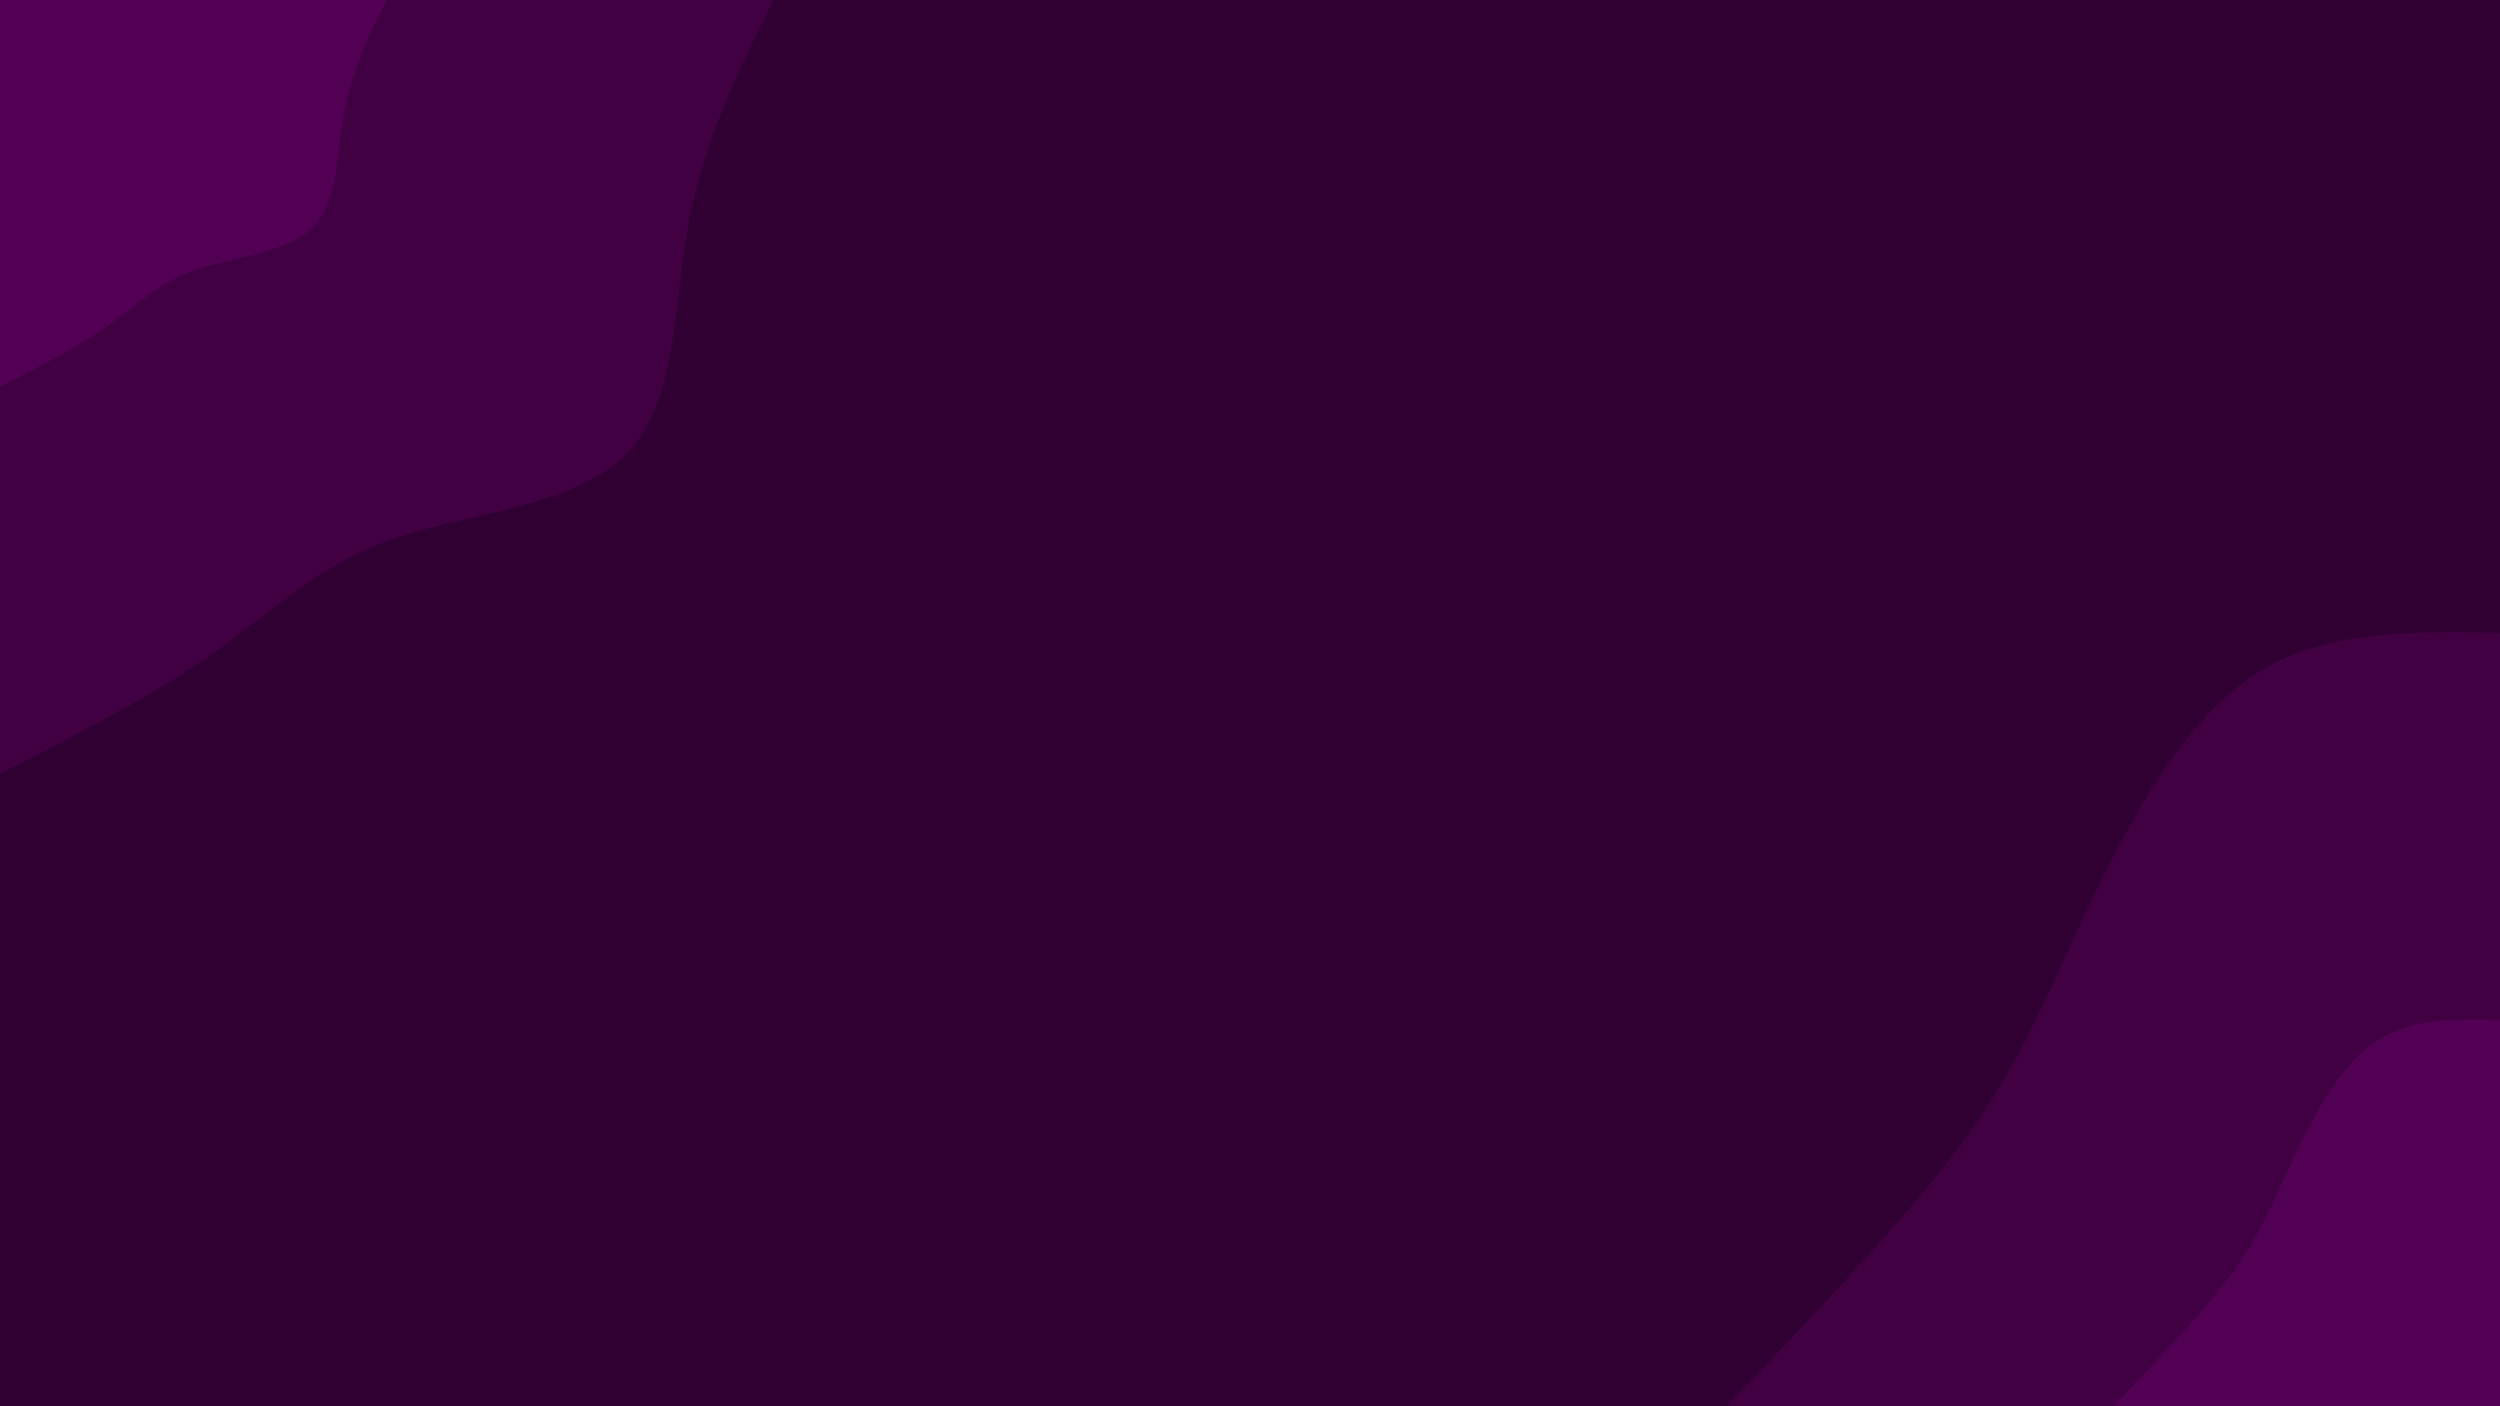 <svg id="visual" viewBox="0 0 960 540" width="960" height="540" xmlns="http://www.w3.org/2000/svg" xmlns:xlink="http://www.w3.org/1999/xlink" version="1.1"><rect x="0" y="0" width="960" height="540" fill="#2F0031"></rect><defs><linearGradient id="grad1_0" x1="43.8%" y1="100%" x2="100%" y2="0%"><stop offset="14.444%" stop-color="#510054" stop-opacity="1"></stop><stop offset="85.556%" stop-color="#510054" stop-opacity="1"></stop></linearGradient></defs><defs><linearGradient id="grad1_1" x1="43.8%" y1="100%" x2="100%" y2="0%"><stop offset="14.444%" stop-color="#510054" stop-opacity="1"></stop><stop offset="85.556%" stop-color="#2f0031" stop-opacity="1"></stop></linearGradient></defs><defs><linearGradient id="grad2_0" x1="0%" y1="100%" x2="56.3%" y2="0%"><stop offset="14.444%" stop-color="#510054" stop-opacity="1"></stop><stop offset="85.556%" stop-color="#510054" stop-opacity="1"></stop></linearGradient></defs><defs><linearGradient id="grad2_1" x1="0%" y1="100%" x2="56.3%" y2="0%"><stop offset="14.444%" stop-color="#2f0031" stop-opacity="1"></stop><stop offset="85.556%" stop-color="#510054" stop-opacity="1"></stop></linearGradient></defs><g transform="translate(960, 540)"><path d="M-297 0C-272.1 -26.1 -247.2 -52.2 -228.3 -74.2C-209.3 -96.1 -196.5 -113.8 -185.3 -134.6C-174.1 -155.4 -164.6 -179.3 -150.5 -207.1C-136.4 -235 -117.6 -266.8 -91.8 -282.5C-65.9 -298.1 -33 -297.6 0 -297L0 0Z" fill="#400042"></path><path d="M-148.5 0C-136 -13.1 -123.6 -26.1 -114.1 -37.1C-104.7 -48 -98.2 -56.9 -92.6 -67.3C-87 -77.7 -82.3 -89.6 -75.2 -103.6C-68.2 -117.5 -58.8 -133.4 -45.9 -141.2C-33 -149.1 -16.5 -148.8 0 -148.5L0 0Z" fill="#510054"></path></g><g transform="translate(0, 0)"><path d="M297 0C283.6 27 270.3 54 264.4 85.9C258.5 117.9 260 154.8 240.3 174.6C220.5 194.4 179.4 197 150.5 207.1C121.5 217.2 104.6 234.8 81.6 251.1C58.5 267.3 29.3 282.2 0 297L0 0Z" fill="#400042"></path><path d="M148.5 0C141.8 13.5 135.1 27 132.2 43C129.2 58.9 130 77.4 120.1 87.3C110.3 97.2 89.7 98.5 75.2 103.6C60.8 108.6 52.3 117.4 40.8 125.5C29.3 133.7 14.6 141.1 0 148.5L0 0Z" fill="#510054"></path></g></svg>